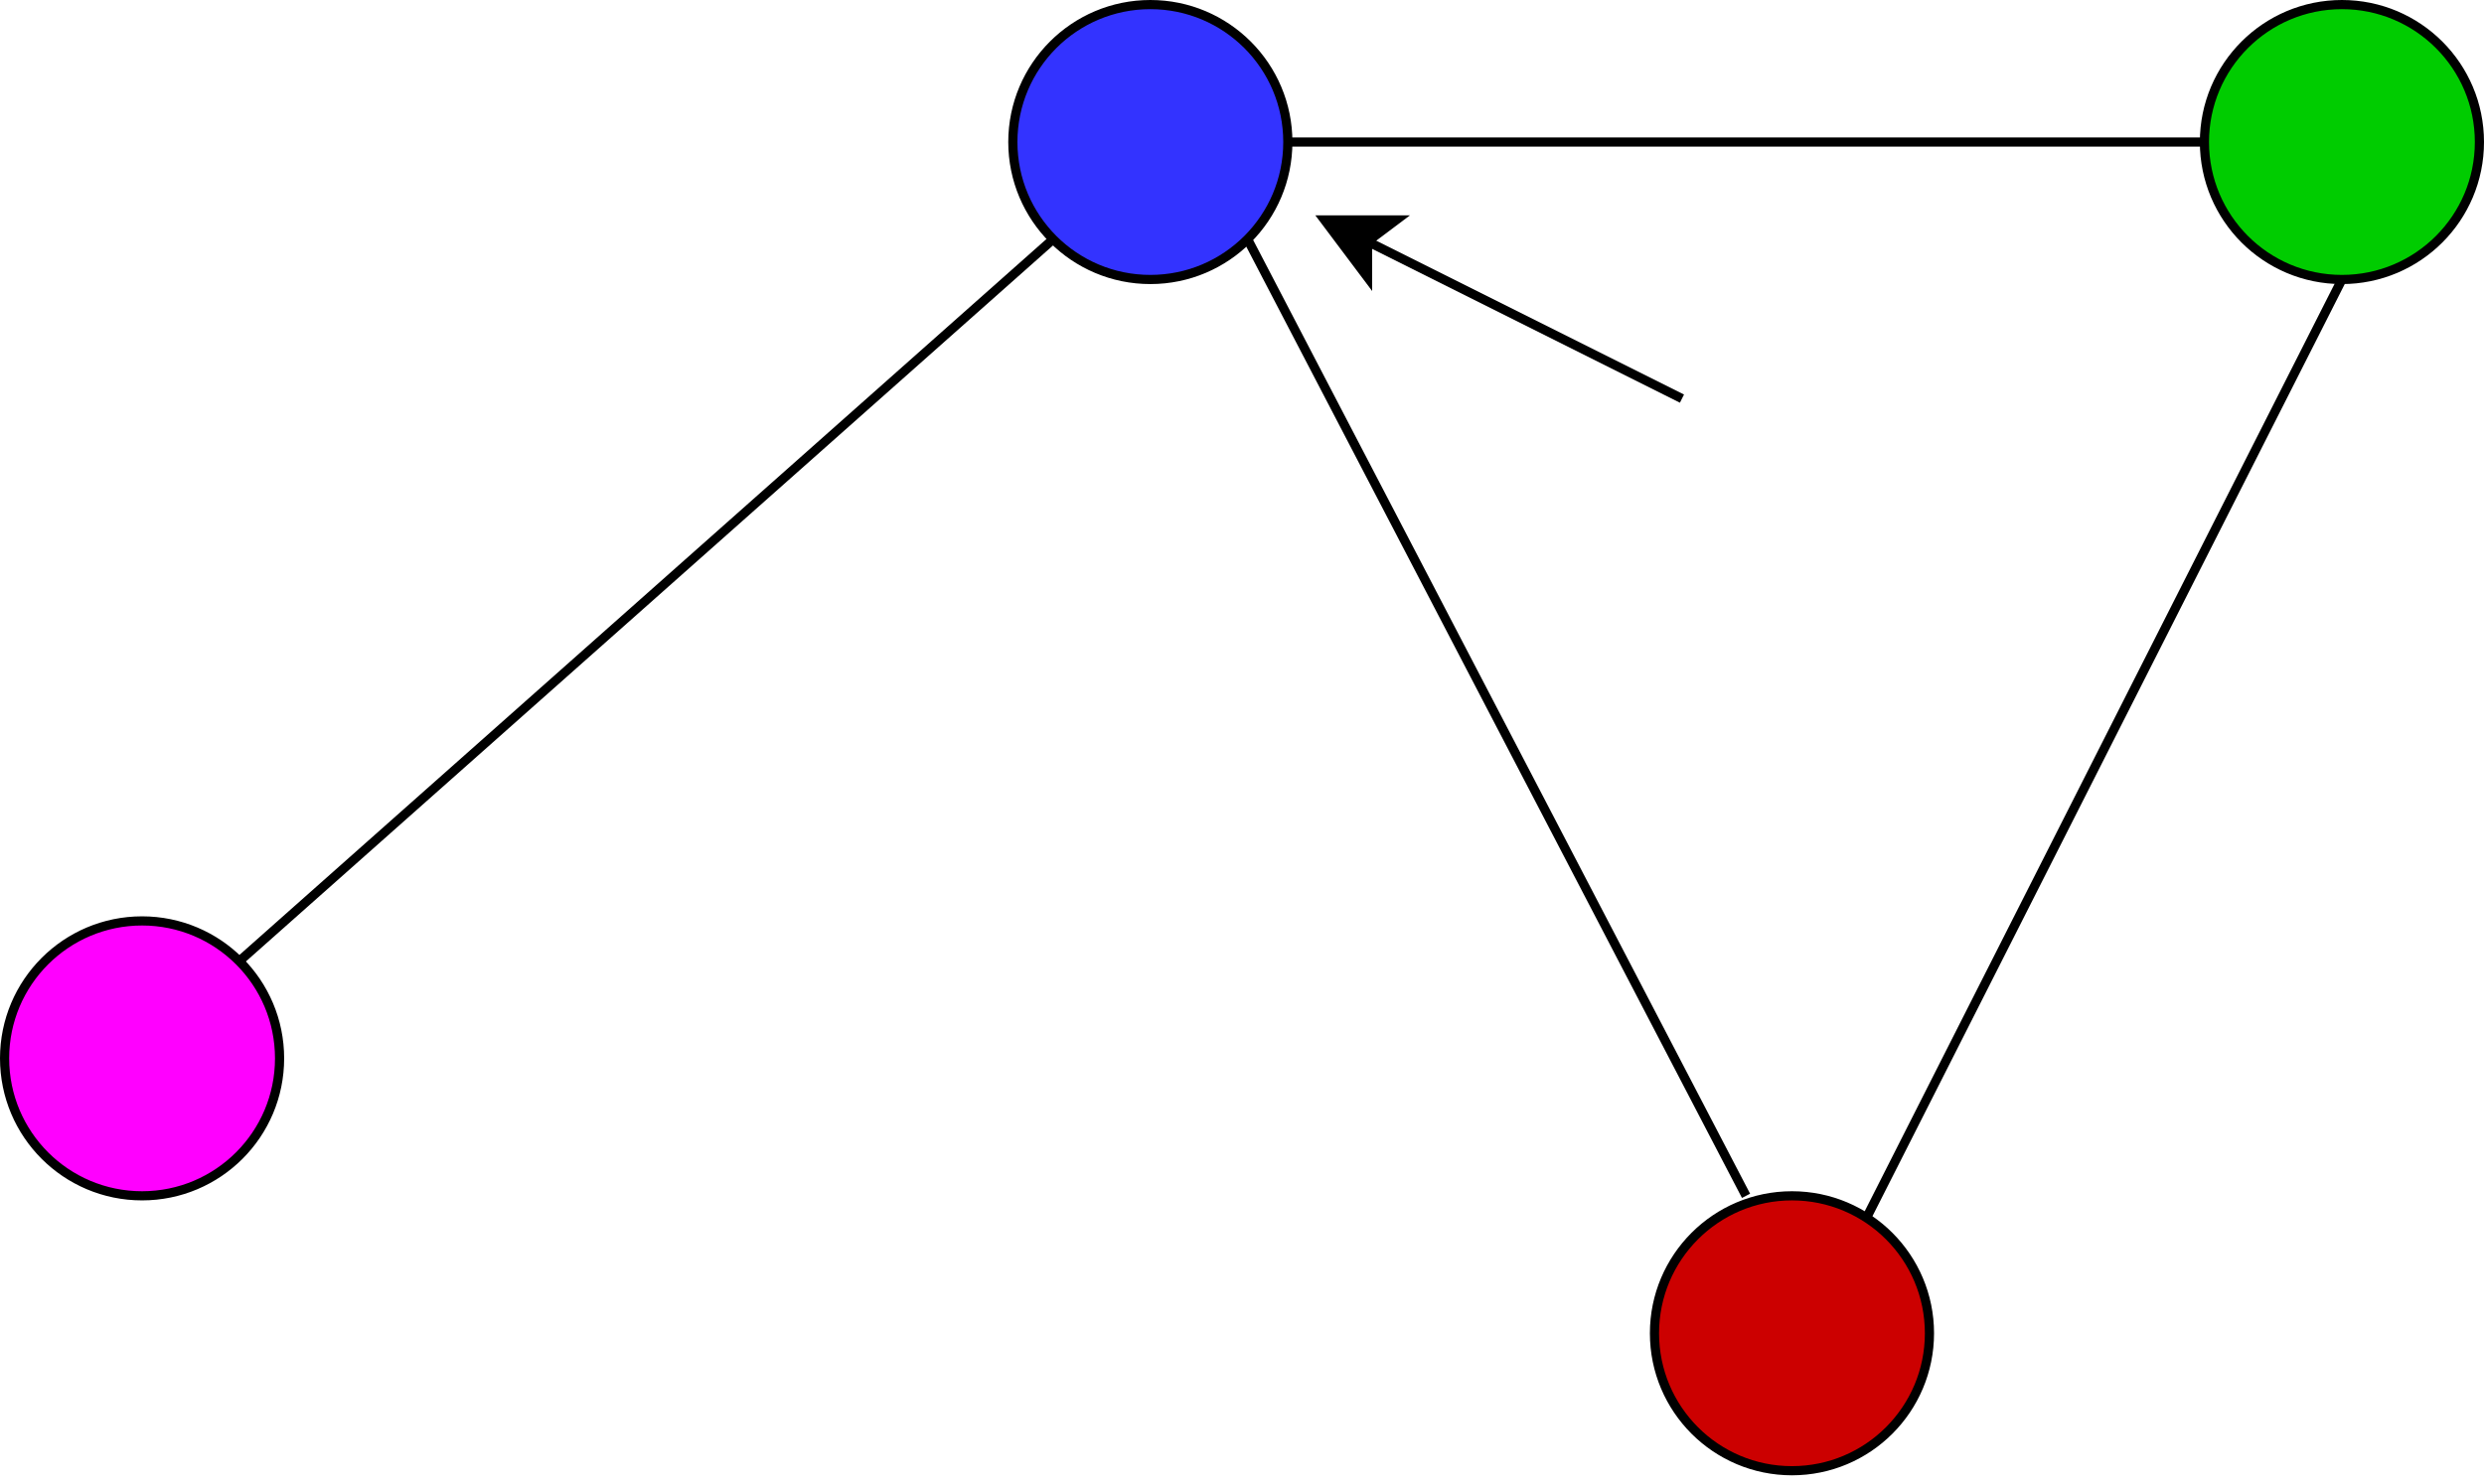 <?xml version="1.0" encoding="UTF-8"?>
<!-- Do not edit this file with editors other than diagrams.net -->
<!DOCTYPE svg PUBLIC "-//W3C//DTD SVG 1.1//EN" "http://www.w3.org/Graphics/SVG/1.1/DTD/svg11.dtd">
<svg xmlns="http://www.w3.org/2000/svg" xmlns:xlink="http://www.w3.org/1999/xlink" version="1.1" width="271px" height="162px" viewBox="-0.5 -0.5 271 162" content="&lt;mxfile host=&quot;app.diagrams.net&quot; modified=&quot;2022-06-21T08:38:38.148Z&quot; agent=&quot;5.0 (X11)&quot; version=&quot;20.0.1&quot; etag=&quot;OuKb_m_yzKjs5g11XHoC&quot; type=&quot;device&quot;&gt;&lt;diagram id=&quot;yAVWpsHQQxFIy_AQtuOH&quot;&gt;zZhNr6IwFIZ/jVtSaPlazsXrzGaSm7gY77KBKk2QmlKvOL9+im3B4segg44sDOelPW3f83iITmCyrr9zvMl/sowUEw9k9QROJ54XBoH8bIS9EpAbKWHFaaYktxPm9DfRItDqlmaksgYKxgpBN7aYsrIkqbA0zDnb2cOWrLBX3eAVORHmKS5O1V80E7lSIx90+g9CV7lZ2QX6yRqbwTpFleOM7ZR0GAPfJzDhjAl1t64TUjTeGV9UotmFp+3GOCnFkAmemvCFi60+m96X2JvDygnSVxm87XIqyHyD0+bJTlZWarlYFzJy5S2uNsrsJa2JzP+2pEWRsILxQyKYJEBeUtdrEi5IfXHfbuuGpIiwNRF8L4foCTDSjmqCoPF+19UDaik/KoXRsCZg1WbuTJI32qfznsEnetZcs9lInrm2Z4aNZ3iGnugZAA1p43iG0P/zzH+iZ7MZAGNx5oHed/OJngUDPCuzb807QEYlK4ntE2fbMmsMmjYAkZqKhX7S3H8e6dP6ONiboJQbXhwHn2Z+E3STDpGZpfZIst5bp2JbnhILBoH5ihi/BhfmyHj/jPFG46TAgn7ZmzhXDb3CB6Ny4a6/9Oru9wuqzqNnHb+U+ol8OxGKeomUCyeJDnC0xx7ES/gQXoAj2/btzLi3MNOk+CCcysMSPpwj7/U5kvV3AhAEwA3dMIzDwLPbCUQOjCGMIy+Svaat4c2UeVaewLcbvW9tAqJHERiNS+BZloDj/3sHQq9PDoxjJ45tWoJ7mxCyAYBX8YCPwiN+DB7ACYPIRgREwYCWs+hw0s3N/Xtzu6NPnaHNezHaEGpoay8UhjYiyL+XPCtvDK+nHY818/tgIGxpgauKptd4u1DolykhjHrmBvDemvWrNFZHkGH3d4Aa3v2nAt//AA==&lt;/diagram&gt;&lt;/mxfile&gt;"><link xmlns="" type="text/css" rel="stylesheet" id="dark-mode-custom-link"/><link xmlns="" type="text/css" rel="stylesheet" id="dark-mode-general-link"/><style xmlns="" lang="en" type="text/css" id="dark-mode-custom-style"/><style xmlns="" lang="en" type="text/css" id="dark-mode-native-style"/><defs/><g><ellipse cx="195" cy="145" rx="15" ry="15" fill="#cc0000" stroke="rgb(0, 0, 0)" pointer-events="all"/><ellipse cx="125" cy="15" rx="15" ry="15" fill="#3333ff" stroke="rgb(0, 0, 0)" pointer-events="all"/><ellipse cx="255" cy="15" rx="15" ry="15" fill="#00cc00" stroke="rgb(0, 0, 0)" pointer-events="all"/><ellipse cx="15" cy="115" rx="15" ry="15" fill="#ff00ff" stroke="rgb(0, 0, 0)" pointer-events="all"/><path d="M 25.61 104.39 L 114.39 25.61" fill="none" stroke="rgb(0, 0, 0)" stroke-miterlimit="10" pointer-events="stroke"/><path d="M 189.99 130 L 135.61 25.61" fill="none" stroke="rgb(0, 0, 0)" stroke-miterlimit="10" pointer-events="stroke"/><path d="M 240 15 L 140 15" fill="none" stroke="rgb(0, 0, 0)" stroke-miterlimit="10" pointer-events="stroke"/><path d="M 255 30 L 203.04 132.58" fill="none" stroke="rgb(0, 0, 0)" stroke-miterlimit="10" pointer-events="stroke"/><path d="M 183 43 L 148.7 25.85" fill="none" stroke="rgb(0, 0, 0)" stroke-miterlimit="10" pointer-events="stroke"/><path d="M 144 23.5 L 151.83 23.5 L 148.7 25.85 L 148.7 29.76 Z" fill="rgb(0, 0, 0)" stroke="rgb(0, 0, 0)" stroke-miterlimit="10" pointer-events="all"/></g></svg>